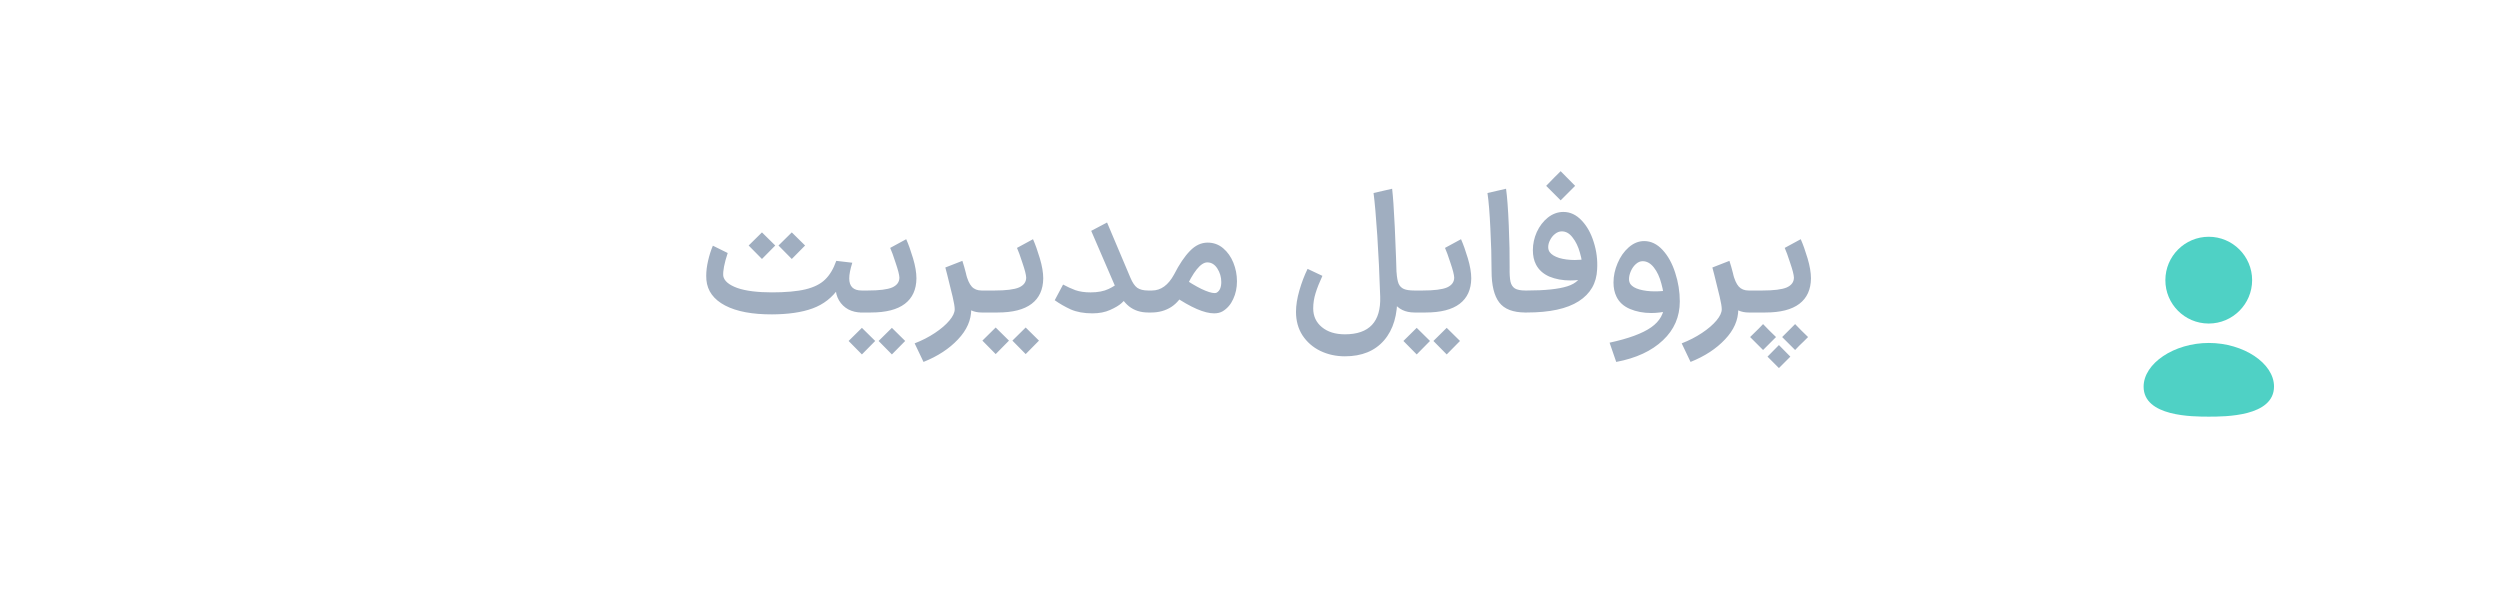 <svg width="176" height="43" viewBox="0 0 176 43" fill="none" xmlns="http://www.w3.org/2000/svg">
<path d="M54.29 22.132C54.282 21.956 54.278 21.696 54.278 21.352C54.278 21.008 54.282 20.752 54.29 20.584C55.314 20.584 56.122 20.512 56.714 20.368C57.306 20.224 57.762 19.996 58.082 19.684C58.41 19.372 58.674 18.932 58.874 18.364L60.002 18.496C59.858 18.952 59.786 19.32 59.786 19.6C59.786 20.168 60.078 20.452 60.662 20.452L60.746 21.22L60.65 22C60.314 22 60.006 21.928 59.726 21.784C59.446 21.632 59.226 21.42 59.066 21.148C58.906 20.876 58.826 20.568 58.826 20.224L59.066 20.26C58.594 20.948 57.974 21.432 57.206 21.712C56.446 21.992 55.474 22.132 54.29 22.132ZM51.23 17.812C50.99 18.54 50.886 19.08 50.918 19.432C50.982 19.776 51.31 20.056 51.902 20.272C52.494 20.48 53.322 20.584 54.386 20.584C54.402 20.752 54.41 21.008 54.41 21.352C54.41 21.696 54.402 21.956 54.386 22.132C52.97 22.14 51.858 21.932 51.05 21.508C50.242 21.084 49.802 20.484 49.73 19.708C49.722 19.644 49.718 19.548 49.718 19.42C49.718 19.084 49.762 18.728 49.85 18.352C49.938 17.968 50.05 17.616 50.186 17.296L51.23 17.812ZM53.642 16.36L54.578 17.284L53.642 18.232L52.706 17.284L53.642 16.36ZM55.742 16.36L56.678 17.284L55.742 18.232L54.806 17.284L55.742 16.36ZM60.545 20.452H61.086C61.901 20.452 62.477 20.38 62.813 20.236C63.15 20.084 63.318 19.852 63.318 19.54C63.309 19.34 63.221 18.996 63.053 18.508C62.894 18.012 62.766 17.66 62.669 17.452L63.797 16.84C63.958 17.2 64.118 17.648 64.278 18.184C64.438 18.72 64.517 19.192 64.517 19.6C64.51 20.384 64.237 20.98 63.702 21.388C63.166 21.796 62.37 22 61.313 22H60.545V20.452ZM60.678 23.08L61.614 24.004L60.678 24.952L59.742 24.004L60.678 23.08ZM62.789 23.08L63.725 24.004L62.789 24.952L61.853 24.004L62.789 23.08ZM69.107 22C68.579 22 68.155 21.812 67.835 21.436C67.523 21.052 67.259 20.508 67.043 19.804L67.991 19.228C68.103 19.676 68.243 19.992 68.411 20.176C68.579 20.36 68.811 20.452 69.107 20.452H69.203L69.287 21.22L69.203 22H69.107ZM64.391 24.172C64.911 23.972 65.387 23.728 65.819 23.44C66.251 23.152 66.591 22.86 66.839 22.564C67.087 22.268 67.211 22.004 67.211 21.772C67.211 21.596 67.163 21.304 67.067 20.896C66.971 20.48 66.843 19.96 66.683 19.336C66.619 19.112 66.575 18.944 66.551 18.832L67.751 18.364C67.935 18.924 68.083 19.52 68.195 20.152C68.315 20.776 68.375 21.316 68.375 21.772C68.375 22.532 68.063 23.24 67.439 23.896C66.823 24.552 66.015 25.08 65.015 25.48L64.391 24.172ZM69.472 20.452H70.012C70.828 20.452 71.404 20.38 71.74 20.236C72.076 20.084 72.244 19.852 72.244 19.54C72.236 19.34 72.148 18.996 71.98 18.508C71.82 18.012 71.692 17.66 71.596 17.452L72.724 16.84C72.884 17.2 73.044 17.648 73.204 18.184C73.364 18.72 73.444 19.192 73.444 19.6C73.436 20.384 73.164 20.98 72.628 21.388C72.092 21.796 71.296 22 70.24 22H69.472V20.452ZM70.096 23.056L71.032 23.98L70.096 24.928L69.16 23.98L70.096 23.056ZM72.208 23.056L73.144 23.98L72.208 24.928L71.272 23.98L72.208 23.056ZM69.112 22L69.04 21.22L69.112 20.452H69.604V22H69.112ZM77.937 15.664L79.581 19.552C79.725 19.896 79.885 20.132 80.061 20.26C80.245 20.388 80.501 20.452 80.829 20.452H80.961L81.045 21.22L80.961 22H80.829C80.301 22 79.853 21.856 79.485 21.568C79.125 21.28 78.805 20.824 78.525 20.2L76.821 16.252L77.937 15.664ZM74.841 20.032C75.121 20.184 75.409 20.316 75.705 20.428C76.009 20.532 76.365 20.584 76.773 20.584C77.285 20.584 77.709 20.504 78.045 20.344C78.381 20.184 78.649 20.008 78.849 19.816L79.533 20.752C79.333 20.976 79.141 21.172 78.957 21.34C78.781 21.5 78.513 21.66 78.153 21.82C77.801 21.98 77.385 22.06 76.905 22.06C76.313 22.06 75.805 21.968 75.381 21.784C74.965 21.592 74.589 21.376 74.253 21.136L74.841 20.032ZM83.242 19.54C83.73 19.876 84.178 20.144 84.586 20.344C84.994 20.536 85.298 20.632 85.498 20.632C85.578 20.632 85.634 20.62 85.666 20.596C85.874 20.468 85.978 20.22 85.978 19.852C85.978 19.508 85.886 19.192 85.702 18.904C85.518 18.616 85.282 18.472 84.994 18.472C84.53 18.472 84.002 19.128 83.41 20.44C83.178 20.96 82.858 21.352 82.45 21.616C82.042 21.872 81.578 22 81.058 22H80.842L80.866 20.452H81.094C81.726 20.452 82.246 20.076 82.654 19.324C83.022 18.604 83.394 18.052 83.77 17.668C84.146 17.276 84.562 17.08 85.018 17.08C85.434 17.08 85.798 17.212 86.11 17.476C86.422 17.74 86.662 18.08 86.83 18.496C86.998 18.912 87.082 19.348 87.082 19.804C87.082 20.26 86.994 20.676 86.818 21.052C86.65 21.428 86.402 21.716 86.074 21.916C85.906 22.012 85.706 22.06 85.474 22.06C84.794 22.06 83.85 21.652 82.642 20.836L83.242 19.54ZM99.722 20.452L99.806 21.22L99.722 22H99.578C98.93 22 98.438 21.76 98.102 21.28C97.766 20.8 97.586 20.144 97.562 19.312L98.318 19.168C98.342 19.528 98.39 19.796 98.462 19.972C98.542 20.148 98.666 20.272 98.834 20.344C99.002 20.416 99.25 20.452 99.578 20.452H99.722ZM98.006 13.288C98.134 14.36 98.254 16.872 98.366 20.824C98.398 22.16 98.09 23.204 97.442 23.956C96.794 24.708 95.874 25.084 94.682 25.084C94.05 25.084 93.47 24.956 92.942 24.7C92.422 24.444 92.006 24.08 91.694 23.608C91.39 23.136 91.238 22.584 91.238 21.952C91.238 21.496 91.318 20.992 91.478 20.44C91.638 19.888 91.83 19.384 92.054 18.928L93.098 19.42C92.89 19.868 92.73 20.272 92.618 20.632C92.506 20.992 92.45 21.352 92.45 21.712C92.45 22.256 92.654 22.696 93.062 23.032C93.47 23.368 94.01 23.536 94.682 23.536C96.394 23.536 97.222 22.652 97.166 20.884C97.118 19.356 97.05 17.928 96.962 16.6C96.874 15.272 96.786 14.268 96.698 13.588L98.006 13.288ZM99.604 20.452H100.144C100.96 20.452 101.536 20.38 101.872 20.236C102.208 20.084 102.376 19.852 102.376 19.54C102.368 19.34 102.28 18.996 102.112 18.508C101.952 18.012 101.824 17.66 101.728 17.452L102.856 16.84C103.016 17.2 103.176 17.648 103.336 18.184C103.496 18.72 103.576 19.192 103.576 19.6C103.568 20.384 103.296 20.98 102.76 21.388C102.224 21.796 101.428 22 100.372 22H99.604V20.452ZM99.736 23.08L100.672 24.004L99.736 24.952L98.8 24.004L99.736 23.08ZM101.848 23.08L102.784 24.004L101.848 24.952L100.912 24.004L101.848 23.08ZM106.026 13.288C106.106 13.856 106.17 14.716 106.218 15.868C106.266 17.012 106.286 18 106.278 18.832C106.27 19.272 106.29 19.604 106.338 19.828C106.386 20.044 106.49 20.204 106.65 20.308C106.81 20.404 107.058 20.452 107.394 20.452H107.454L107.526 21.22L107.454 22H107.394C106.522 22 105.906 21.764 105.546 21.292C105.186 20.82 105.006 20.08 105.006 19.072C105.006 18.152 104.978 17.16 104.922 16.096C104.874 15.024 104.806 14.188 104.718 13.588L106.026 13.288ZM107.326 20.452H107.494C108.774 20.452 109.726 20.352 110.35 20.152C110.974 19.952 111.33 19.592 111.418 19.072C111.418 18.648 111.354 18.22 111.226 17.788C111.106 17.356 110.934 17 110.71 16.72C110.494 16.432 110.242 16.288 109.954 16.288C109.786 16.288 109.626 16.348 109.474 16.468C109.33 16.58 109.214 16.724 109.126 16.9C109.038 17.068 108.994 17.232 108.994 17.392C108.994 17.536 109.03 17.656 109.102 17.752C109.222 17.92 109.442 18.056 109.762 18.16C110.09 18.256 110.458 18.304 110.866 18.304C111.146 18.304 111.422 18.28 111.694 18.232V19.624C111.278 19.704 110.902 19.744 110.566 19.744C110.006 19.744 109.506 19.652 109.066 19.468C108.634 19.276 108.322 18.992 108.13 18.616C107.986 18.336 107.914 18 107.914 17.608C107.914 17.176 108.006 16.752 108.19 16.336C108.382 15.92 108.642 15.58 108.97 15.316C109.306 15.052 109.67 14.92 110.062 14.92C110.542 14.92 110.97 15.12 111.346 15.52C111.722 15.912 112.006 16.42 112.198 17.044C112.398 17.668 112.478 18.308 112.438 18.964C112.398 19.932 111.966 20.68 111.142 21.208C110.318 21.736 109.102 22 107.494 22H107.326V20.452ZM108.85 13.084C109.298 12.62 109.638 12.276 109.87 12.052L110.89 13.084L110.554 13.42L109.87 14.104L108.85 13.084ZM113.314 24.124C114.65 23.836 115.626 23.476 116.242 23.044C116.858 22.612 117.166 22.056 117.166 21.376C117.158 20.896 117.09 20.428 116.962 19.972C116.842 19.508 116.666 19.128 116.434 18.832C116.202 18.536 115.938 18.388 115.642 18.388C115.474 18.388 115.314 18.456 115.162 18.592C115.018 18.72 114.902 18.884 114.814 19.084C114.726 19.284 114.682 19.472 114.682 19.648C114.682 19.776 114.714 19.892 114.778 19.996C114.898 20.164 115.114 20.292 115.426 20.38C115.746 20.468 116.106 20.512 116.506 20.512C116.866 20.512 117.19 20.484 117.478 20.428V21.88C117.062 21.984 116.654 22.036 116.254 22.036C115.694 22.036 115.19 21.94 114.742 21.748C114.294 21.556 113.978 21.264 113.794 20.872C113.658 20.592 113.59 20.264 113.59 19.888C113.59 19.432 113.686 18.98 113.878 18.532C114.07 18.076 114.33 17.704 114.658 17.416C114.994 17.12 115.358 16.972 115.75 16.972C116.23 16.972 116.662 17.18 117.046 17.596C117.43 18.012 117.726 18.548 117.934 19.204C118.15 19.86 118.258 20.532 118.258 21.22C118.258 22.3 117.862 23.212 117.07 23.956C116.278 24.708 115.182 25.216 113.782 25.48L113.314 24.124ZM123.107 22C122.579 22 122.155 21.812 121.835 21.436C121.523 21.052 121.259 20.508 121.043 19.804L121.991 19.228C122.103 19.676 122.243 19.992 122.411 20.176C122.579 20.36 122.811 20.452 123.107 20.452H123.203L123.287 21.22L123.203 22H123.107ZM118.391 24.172C118.911 23.972 119.387 23.728 119.819 23.44C120.251 23.152 120.591 22.86 120.839 22.564C121.087 22.268 121.211 22.004 121.211 21.772C121.211 21.596 121.163 21.304 121.067 20.896C120.971 20.48 120.843 19.96 120.683 19.336C120.619 19.112 120.575 18.944 120.551 18.832L121.751 18.364C121.935 18.924 122.083 19.52 122.195 20.152C122.315 20.776 122.375 21.316 122.375 21.772C122.375 22.532 122.063 23.24 121.439 23.896C120.823 24.552 120.015 25.08 119.015 25.48L118.391 24.172ZM123.52 20.452H124.06C124.876 20.452 125.452 20.38 125.788 20.236C126.124 20.084 126.292 19.852 126.292 19.54C126.284 19.34 126.196 18.996 126.028 18.508C125.868 18.012 125.74 17.66 125.644 17.452L126.772 16.84C126.932 17.2 127.092 17.648 127.252 18.184C127.412 18.72 127.492 19.192 127.492 19.6C127.484 20.384 127.212 20.98 126.676 21.388C126.14 21.796 125.344 22 124.288 22H123.52V20.452ZM126.064 23.128L126.376 22.816C126.672 23.128 126.976 23.432 127.288 23.728C127.08 23.936 126.976 24.04 126.976 24.04C126.768 24.232 126.568 24.432 126.376 24.64L125.464 23.728L126.064 23.128ZM123.82 23.128L124.12 22.816C124.416 23.128 124.72 23.432 125.032 23.728L124.72 24.04C124.72 24.04 124.52 24.24 124.12 24.64L123.208 23.728L123.82 23.128ZM125.236 24.292L126.04 25.108C125.864 25.284 125.776 25.372 125.776 25.372L125.236 25.912C124.972 25.64 124.704 25.372 124.432 25.108L125.236 24.292ZM123.112 22L123.04 21.22L123.112 20.452H123.604V22H123.112Z" fill="#A0AEC0"/>
<g filter="url(#filter0_d_4579_456)">
<rect x="140" y="4" width="30" height="30" rx="6" fill="white" shape-rendering="crispEdges"/>
<path fill-rule="evenodd" clip-rule="evenodd" d="M155.501 20.644C153.055 20.644 150.91 22.083 150.91 23.723C150.91 25.832 154.366 25.832 155.501 25.832C156.636 25.832 160.091 25.832 160.091 23.709C160.091 22.076 157.946 20.644 155.501 20.644Z" fill="#4FD1C5"/>
<path fill-rule="evenodd" clip-rule="evenodd" d="M155.477 19.277H155.496C157.18 19.277 158.55 17.907 158.55 16.222C158.55 14.539 157.18 13.168 155.496 13.168C153.812 13.168 152.442 14.539 152.442 16.221C152.436 17.9 153.797 19.27 155.477 19.277Z" fill="#4FD1C5"/>
</g>
<defs>
<filter id="filter0_d_4579_456" x="134.5" y="2" width="41" height="41" filterUnits="userSpaceOnUse" color-interpolation-filters="sRGB">
<feFlood flood-opacity="0" result="BackgroundImageFix"/>
<feColorMatrix in="SourceAlpha" type="matrix" values="0 0 0 0 0 0 0 0 0 0 0 0 0 0 0 0 0 0 127 0" result="hardAlpha"/>
<feOffset dy="3.5"/>
<feGaussianBlur stdDeviation="2.75"/>
<feComposite in2="hardAlpha" operator="out"/>
<feColorMatrix type="matrix" values="0 0 0 0 0 0 0 0 0 0 0 0 0 0 0 0 0 0 0.02 0"/>
<feBlend mode="normal" in2="BackgroundImageFix" result="effect1_dropShadow_4579_456"/>
<feBlend mode="normal" in="SourceGraphic" in2="effect1_dropShadow_4579_456" result="shape"/>
</filter>
</defs>
</svg>
